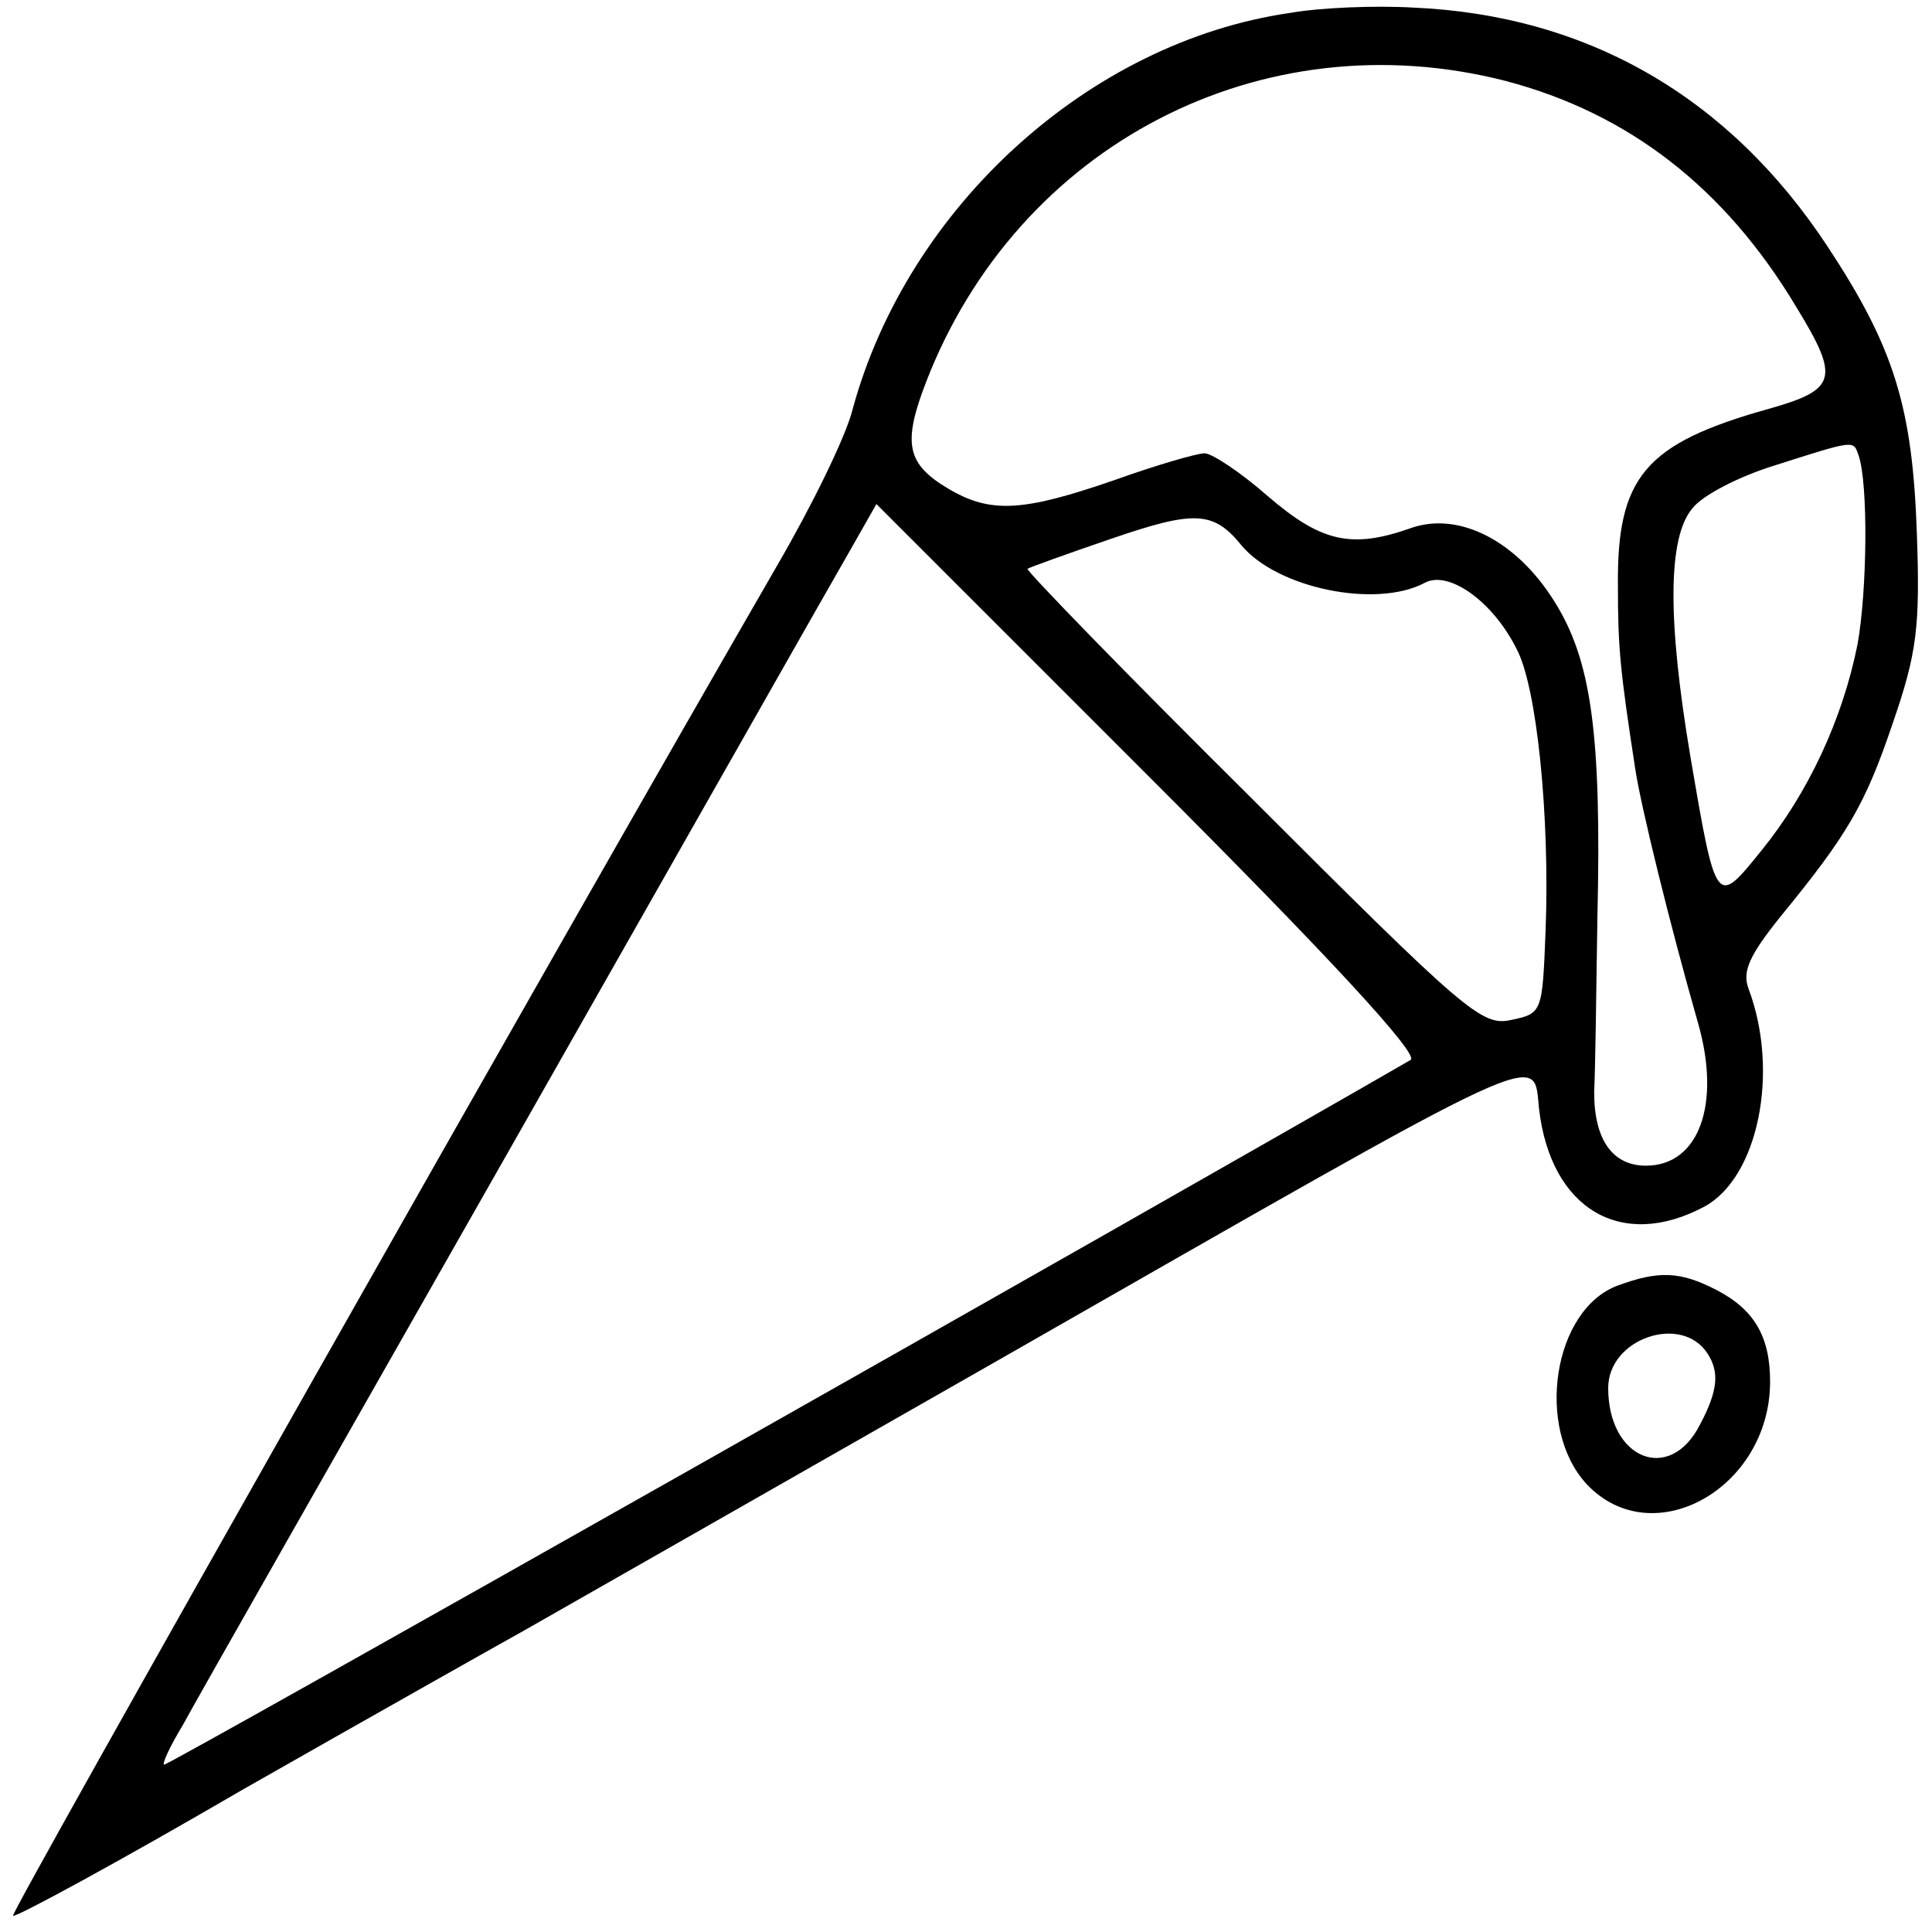 <?xml version="1.0" standalone="no"?>
<!DOCTYPE svg PUBLIC "-//W3C//DTD SVG 20010904//EN"
 "http://www.w3.org/TR/2001/REC-SVG-20010904/DTD/svg10.dtd">
<svg version="1.0" xmlns="http://www.w3.org/2000/svg"
 width="179pt" height="179pt" viewBox="0 0 179 179"
 preserveAspectRatio="xMidYMid meet">
<g transform="translate(0,179) scale(0.1,-0.1)"
fill="#000000" stroke="none">
<path d="M1195 1778 c-186 -27 -354 -180 -405 -367 -6 -25 -38 -90 -70 -145
-205 -355 -711 -1249 -708 -1251 2 -2 98 50 213 117 116 66 233 132 260 147
28 16 223 127 435 248 525 300 500 289 506 235 11 -92 76 -131 153 -90 50 27
70 125 41 202 -6 16 1 31 29 66 63 77 79 104 105 181 22 64 25 88 22 174 -4
118 -21 173 -83 267 -91 138 -222 214 -384 221 -35 2 -86 0 -114 -5z m200 -63
c114 -30 203 -99 269 -209 41 -67 38 -77 -26 -95 -114 -32 -140 -63 -139 -164
0 -57 2 -78 16 -169 5 -34 32 -144 58 -235 22 -76 1 -133 -48 -133 -31 0 -48
24 -48 68 1 20 2 93 3 162 4 172 -6 239 -40 293 -35 56 -88 83 -132 68 -56
-20 -84 -13 -133 29 -25 22 -52 40 -59 40 -7 0 -45 -11 -84 -25 -84 -29 -114
-31 -153 -8 -39 23 -43 42 -21 99 85 220 311 337 537 279z m327 -347 c9 -26 8
-125 -1 -175 -14 -70 -46 -138 -89 -191 -42 -52 -42 -53 -66 88 -21 125 -21
202 2 229 9 12 44 30 77 40 75 24 72 23 77 9z m-415 -560 c-232 -134 -1153
-655 -1155 -653 -2 1 6 18 17 36 10 19 148 261 306 539 158 278 298 525 312
549 l25 44 254 -254 c166 -166 249 -256 241 -261z m-157 477 c33 -40 125 -59
170 -35 22 12 63 -17 85 -61 19 -35 31 -156 27 -261 -3 -76 -3 -77 -32 -83
-27 -6 -42 7 -240 205 -117 116 -210 212 -208 213 1 1 37 14 78 28 76 26 94
26 120 -6z"/>
<path d="M1499 599 c-60 -22 -77 -132 -29 -184 61 -65 170 -4 170 95 0 42 -15
67 -50 85 -33 17 -53 18 -91 4z m83 -63 c11 -17 10 -34 -7 -66 -28 -55 -85
-32 -85 34 0 46 68 69 92 32z"/>
</g>
</svg>
